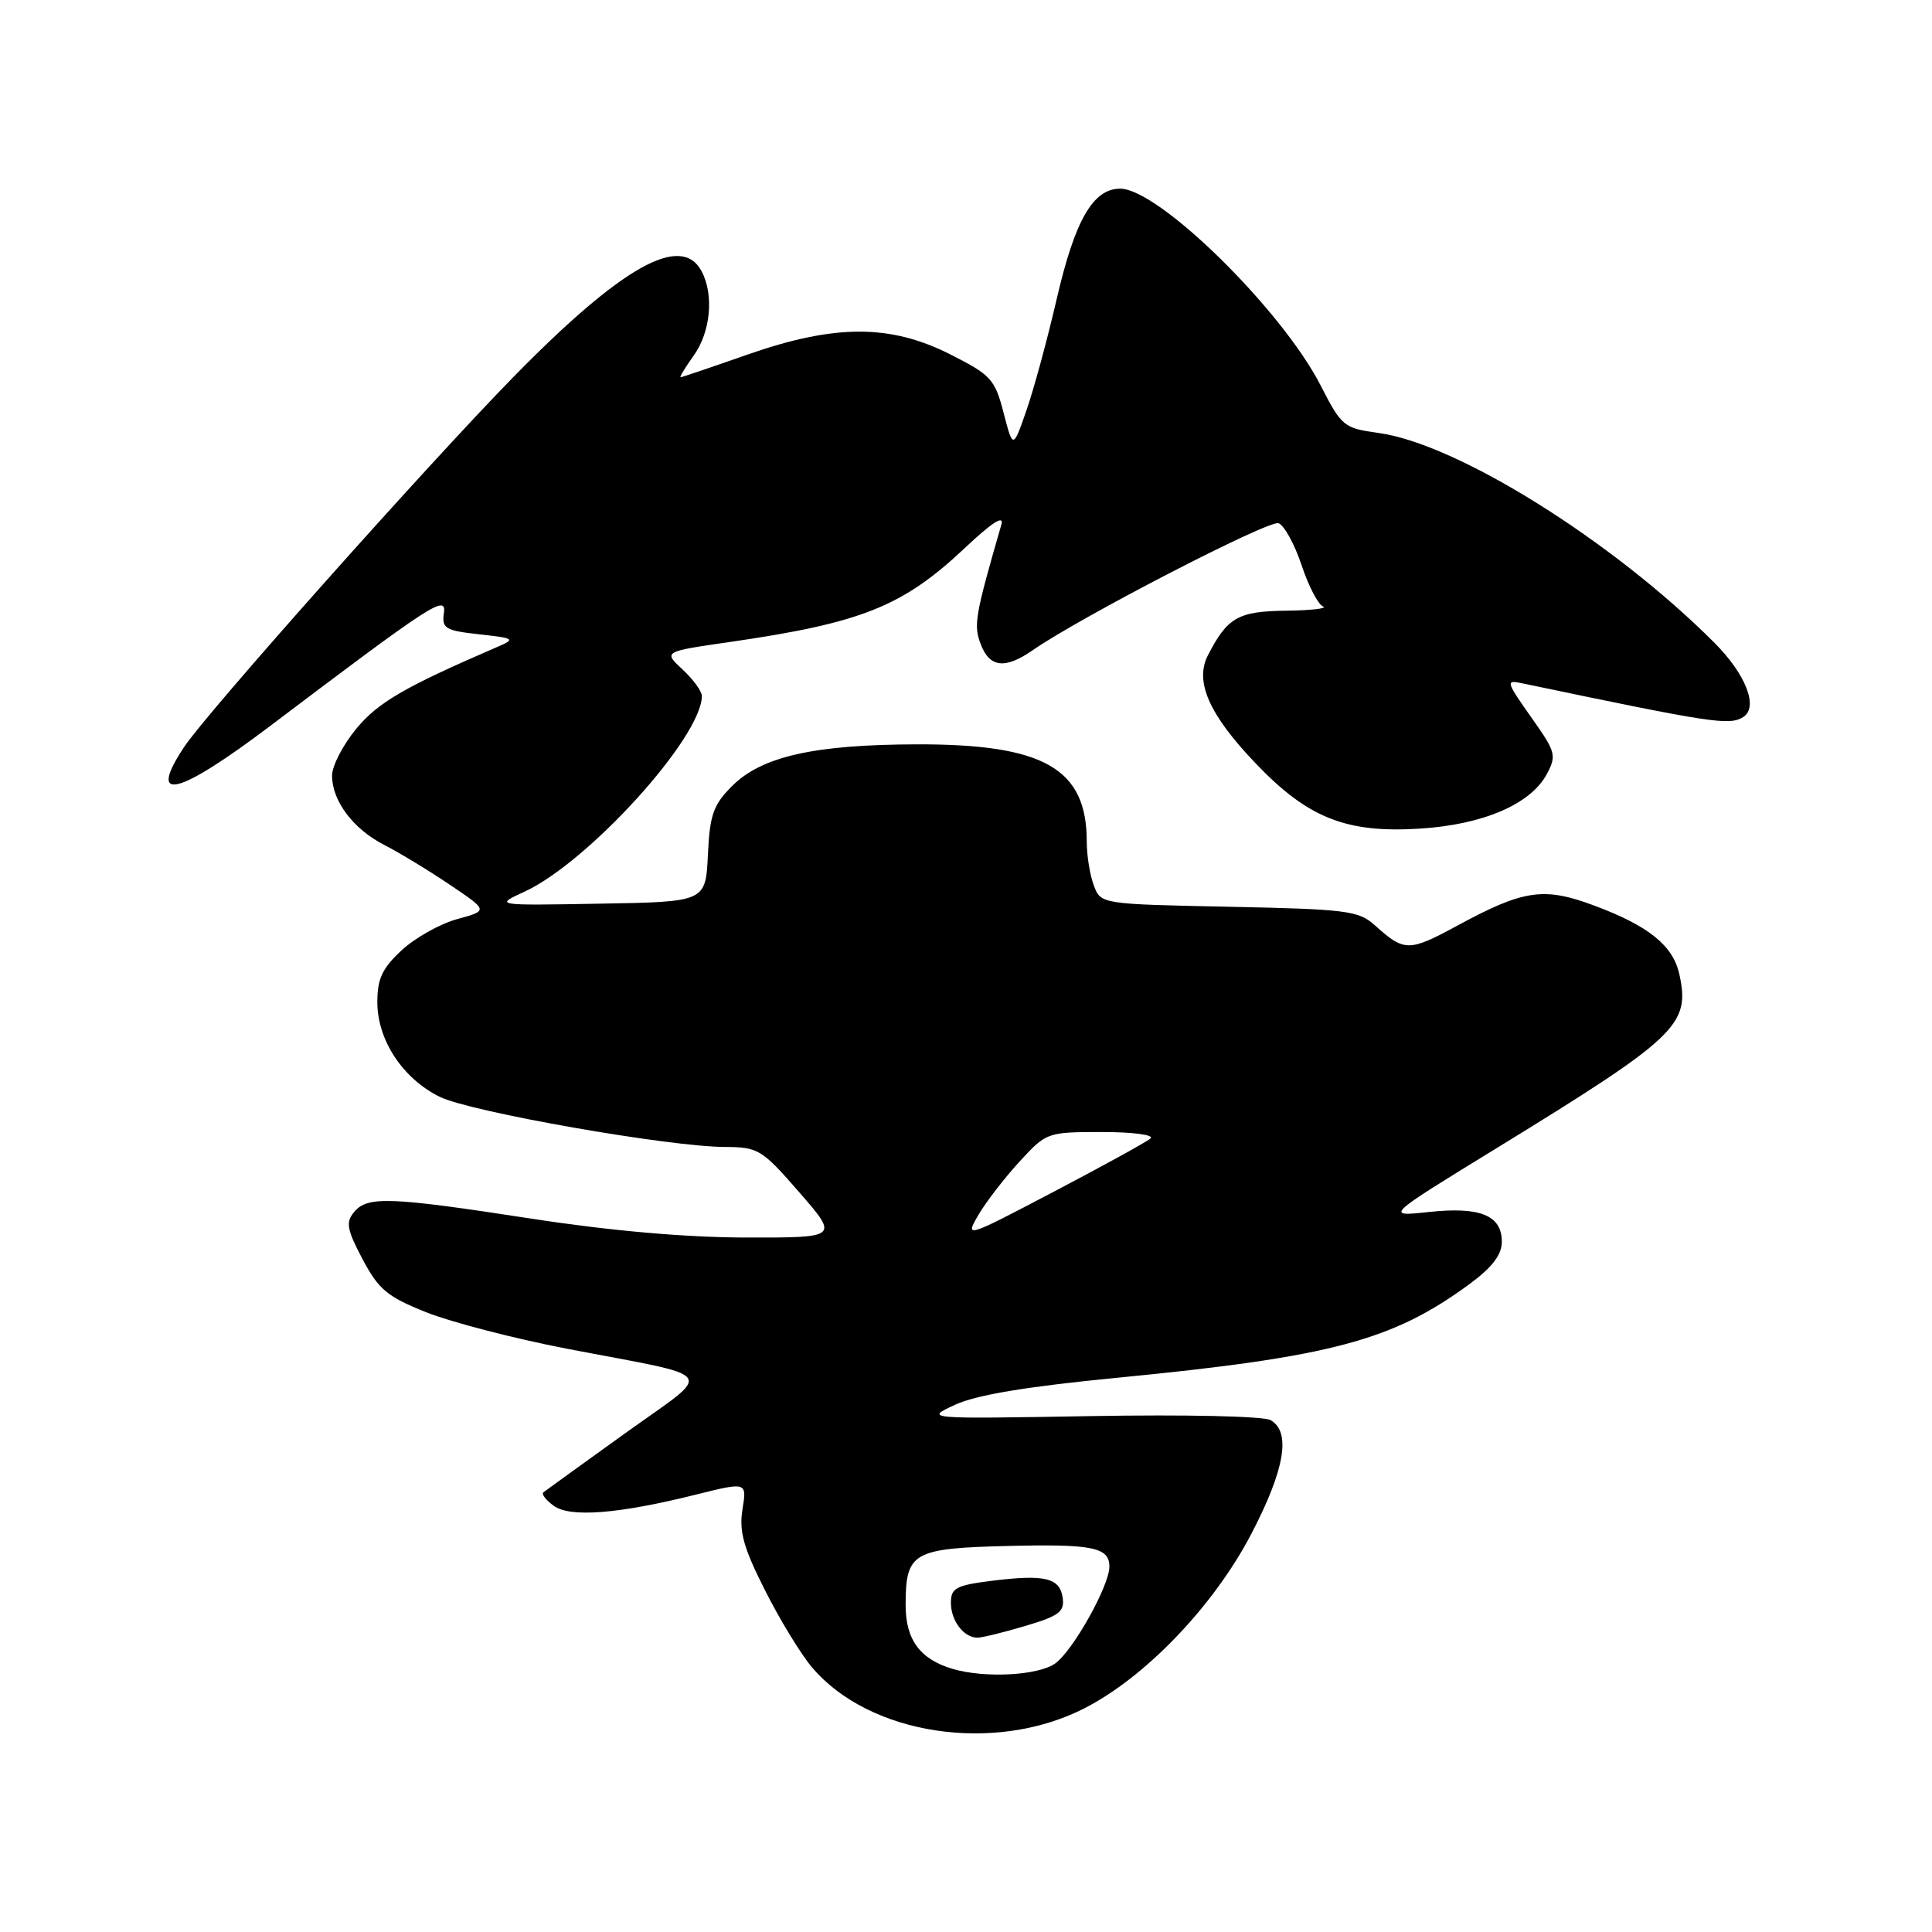 <?xml version="1.0" encoding="UTF-8" standalone="no"?>
<!DOCTYPE svg PUBLIC "-//W3C//DTD SVG 1.1//EN" "http://www.w3.org/Graphics/SVG/1.1/DTD/svg11.dtd" >
<svg xmlns="http://www.w3.org/2000/svg" xmlns:xlink="http://www.w3.org/1999/xlink" version="1.1" viewBox="0 0 256 256">
 <g >
 <path fill="currentColor"
d=" M 143.59 226.41 C 151.74 222.29 160.85 212.78 165.83 203.20 C 170.26 194.70 171.09 189.71 168.35 188.17 C 167.41 187.65 157.08 187.42 144.60 187.64 C 122.50 188.02 122.50 188.02 126.55 186.14 C 129.35 184.84 135.99 183.73 148.05 182.56 C 176.41 179.80 184.56 177.63 194.75 170.12 C 197.75 167.91 199.00 166.26 199.00 164.53 C 199.00 161.03 196.11 159.86 189.29 160.60 C 183.50 161.22 183.50 161.22 198.35 152.11 C 222.31 137.40 223.99 135.79 222.52 129.08 C 221.68 125.29 218.47 122.69 211.26 120.00 C 204.58 117.50 201.91 117.88 193.18 122.61 C 186.67 126.14 186.10 126.14 182.17 122.60 C 180.03 120.67 178.43 120.47 162.86 120.15 C 145.87 119.80 145.87 119.80 144.94 117.33 C 144.42 115.98 144.00 113.35 144.00 111.50 C 144.00 101.83 138.33 98.59 121.50 98.63 C 107.91 98.66 100.93 100.23 97.02 104.14 C 94.51 106.64 94.05 107.95 93.80 113.28 C 93.50 119.50 93.50 119.50 79.50 119.74 C 65.50 119.99 65.50 119.99 69.50 118.15 C 77.97 114.25 93.00 97.67 93.00 92.22 C 93.00 91.60 91.85 90.01 90.44 88.71 C 87.89 86.34 87.89 86.34 96.69 85.07 C 114.17 82.54 119.60 80.37 127.83 72.63 C 131.42 69.24 133.07 68.18 132.69 69.50 C 129.19 81.62 128.98 82.82 129.95 85.36 C 131.13 88.47 133.18 88.70 136.85 86.15 C 143.13 81.78 168.16 68.85 169.42 69.33 C 170.17 69.62 171.54 72.11 172.46 74.87 C 173.37 77.62 174.65 80.09 175.31 80.36 C 175.96 80.62 173.76 80.88 170.40 80.92 C 164.06 81.00 162.65 81.80 160.07 86.80 C 158.26 90.28 160.18 94.65 166.34 101.11 C 173.30 108.41 178.39 110.43 188.24 109.79 C 196.58 109.25 202.84 106.54 204.96 102.57 C 206.26 100.15 206.13 99.63 203.18 95.45 C 199.48 90.20 199.44 90.07 201.75 90.55 C 226.90 95.82 229.12 96.16 230.97 95.02 C 233.05 93.73 231.35 89.35 227.14 85.14 C 213.62 71.62 193.08 58.80 182.67 57.37 C 178.07 56.74 177.77 56.50 175.01 51.11 C 169.86 41.03 153.53 25.00 148.43 25.00 C 144.84 25.00 142.44 29.16 140.03 39.57 C 138.81 44.87 137.00 51.52 136.02 54.35 C 134.23 59.50 134.23 59.50 132.98 54.70 C 131.83 50.24 131.31 49.68 125.90 46.95 C 117.94 42.93 110.60 42.94 99.00 47.00 C 94.33 48.64 90.36 49.98 90.18 49.99 C 90.01 49.99 90.79 48.69 91.93 47.10 C 94.17 43.96 94.62 39.03 92.96 35.93 C 90.26 30.88 82.41 35.29 68.12 49.86 C 56.79 61.42 27.40 94.43 24.39 98.99 C 19.44 106.47 23.54 105.46 35.83 96.17 C 57.18 80.03 59.17 78.73 58.82 81.19 C 58.53 83.28 58.97 83.55 63.50 84.05 C 68.18 84.56 68.34 84.67 65.95 85.70 C 53.61 91.02 50.10 93.06 47.20 96.57 C 45.44 98.71 44.00 101.49 44.00 102.76 C 44.00 106.13 46.80 109.85 50.90 111.95 C 52.88 112.96 56.80 115.34 59.60 117.23 C 64.70 120.66 64.70 120.66 60.60 121.78 C 58.35 122.39 55.04 124.24 53.25 125.89 C 50.65 128.29 50.00 129.67 50.00 132.80 C 50.00 137.82 53.38 142.94 58.28 145.34 C 62.36 147.34 88.66 151.96 96.10 151.98 C 100.47 152.00 100.96 152.30 105.92 158.00 C 111.14 164.00 111.14 164.00 98.82 163.98 C 90.82 163.96 80.89 163.09 70.50 161.49 C 51.62 158.58 48.68 158.47 46.92 160.60 C 45.79 161.96 45.96 162.91 48.04 166.85 C 50.17 170.87 51.31 171.82 56.50 173.89 C 59.80 175.20 68.12 177.36 75.00 178.69 C 95.65 182.66 94.74 181.36 82.83 189.92 C 77.15 194.00 72.28 197.52 72.00 197.75 C 71.73 197.98 72.34 198.77 73.36 199.52 C 75.53 201.11 81.94 200.61 92.23 198.04 C 98.97 196.36 98.97 196.36 98.38 200.01 C 97.92 202.92 98.51 205.07 101.34 210.67 C 103.28 214.53 106.08 219.13 107.56 220.89 C 115.13 229.89 131.70 232.43 143.59 226.41 Z  M 126.27 221.15 C 121.93 219.88 120.00 217.29 120.00 212.70 C 120.00 205.69 120.92 205.16 133.50 204.85 C 144.77 204.57 147.00 205.02 147.00 207.59 C 147.00 210.13 142.14 218.79 139.80 220.43 C 137.53 222.02 130.52 222.39 126.27 221.15 Z  M 135.88 215.44 C 140.33 214.12 141.08 213.56 140.81 211.70 C 140.43 209.06 138.43 208.59 131.37 209.47 C 126.68 210.06 126.00 210.43 126.00 212.37 C 126.00 214.76 127.70 217.00 129.52 217.00 C 130.13 217.00 133.00 216.30 135.88 215.44 Z  M 129.66 160.96 C 130.67 159.24 133.12 156.06 135.10 153.91 C 138.65 150.04 138.77 150.00 146.05 150.00 C 150.14 150.00 152.98 150.38 152.45 150.85 C 151.93 151.31 146.17 154.48 139.66 157.89 C 127.89 164.07 127.84 164.08 129.66 160.96 Z "/>
</g>
</svg>
